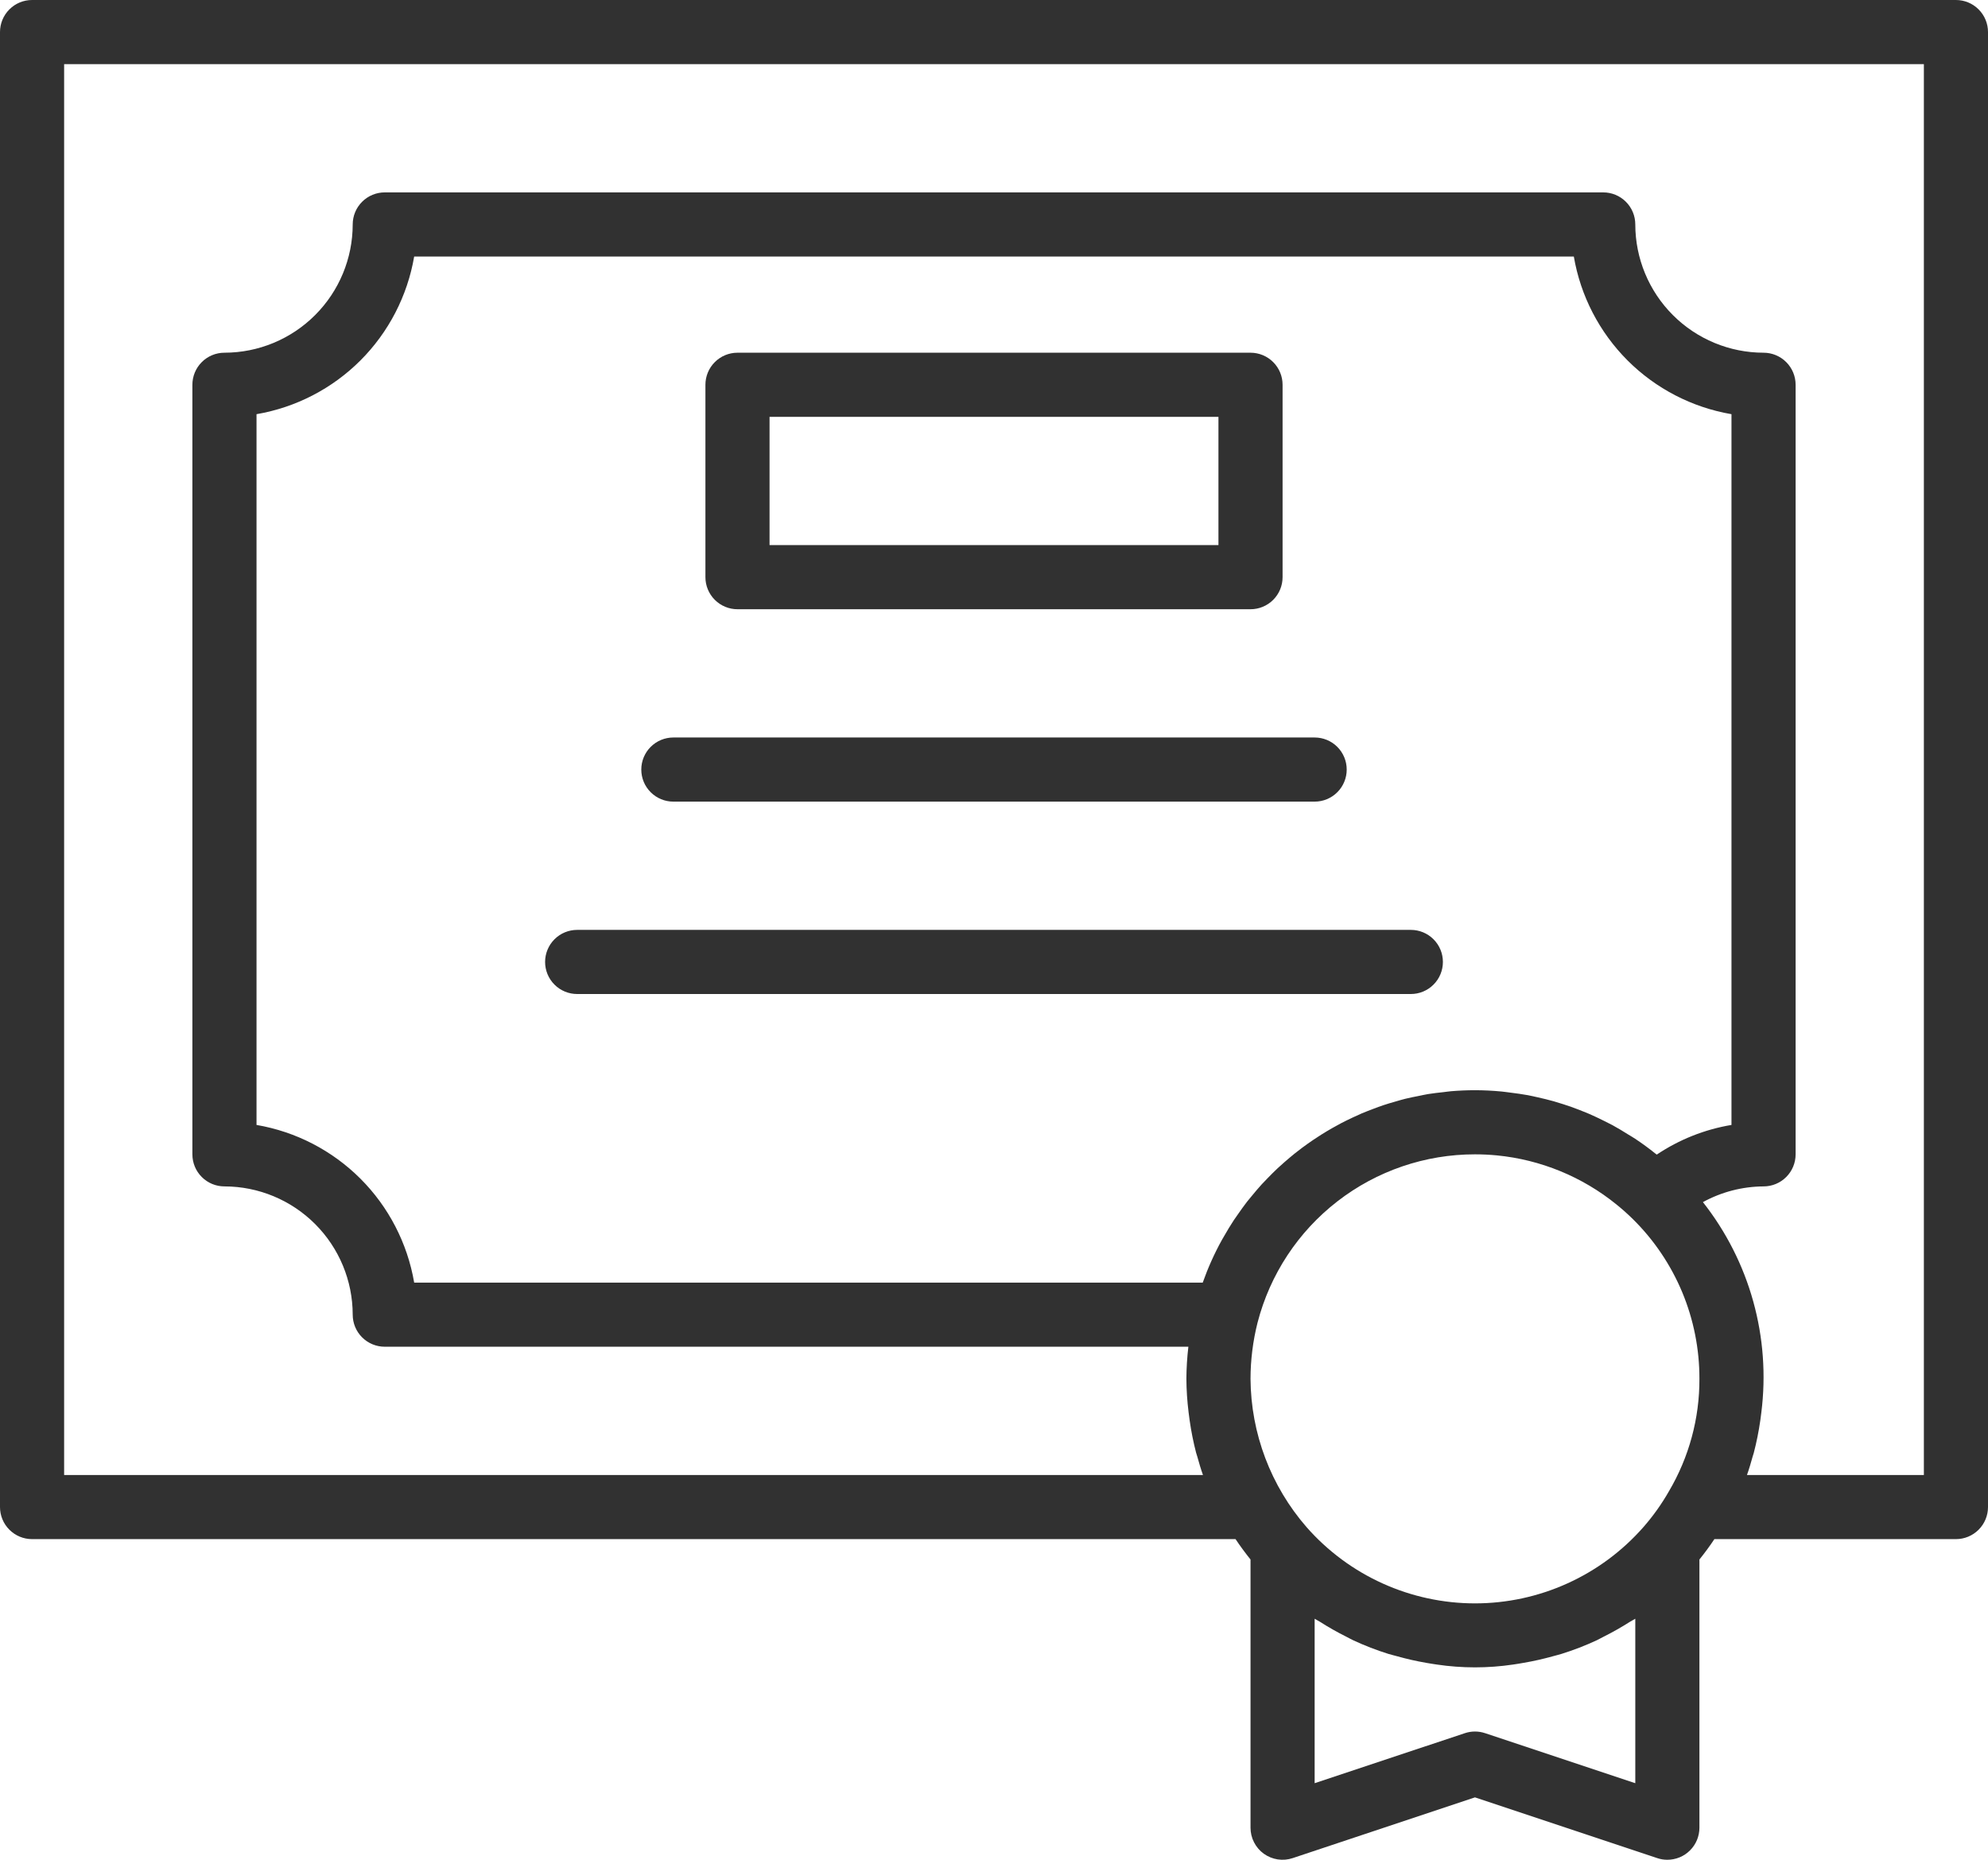 <svg width="62" height="58" viewBox="0 0 62 58" fill="none" xmlns="http://www.w3.org/2000/svg">
<path d="M61 0H1C0.735 0 0.48 0.105 0.293 0.293C0.105 0.48 0 0.735 0 1V47C0 47.265 0.105 47.52 0.293 47.707C0.48 47.895 0.735 48 1 48H38.533C38.677 48.216 38.833 48.427 39 48.636V57C39 57.158 39.037 57.315 39.11 57.456C39.182 57.597 39.286 57.719 39.415 57.812C39.544 57.904 39.693 57.965 39.849 57.989C40.006 58.012 40.166 57.999 40.316 57.948L46 56.054L51.684 57.948C51.785 57.983 51.892 58 52 58C52.131 58 52.261 57.974 52.383 57.924C52.504 57.874 52.614 57.8 52.707 57.707C52.8 57.614 52.874 57.504 52.924 57.383C52.974 57.261 53 57.131 53 57V48.636C53.168 48.427 53.324 48.215 53.467 48H61C61.265 48 61.52 47.895 61.707 47.707C61.895 47.52 62 47.265 62 47V1C62 0.735 61.895 0.48 61.707 0.293C61.52 0.105 61.265 0 61 0V0ZM38.892 37.477C38.791 37.608 38.695 37.744 38.6 37.88C38.559 37.94 38.516 37.997 38.477 38.057C38.372 38.215 38.275 38.38 38.18 38.545C38.156 38.588 38.129 38.629 38.106 38.672C37.871 39.097 37.672 39.542 37.51 40H12.917C12.707 38.772 12.121 37.64 11.241 36.759C10.36 35.879 9.228 35.293 8 35.083V12.917C9.228 12.707 10.36 12.121 11.241 11.241C12.121 10.36 12.707 9.228 12.917 8H49.083C49.293 9.228 49.879 10.36 50.759 11.241C51.64 12.121 52.772 12.707 54 12.917V35.083C53.166 35.222 52.372 35.538 51.67 36.008L51.666 36.005L51.635 35.982C51.427 35.815 51.214 35.659 50.994 35.513C50.922 35.465 50.847 35.423 50.774 35.378C50.613 35.277 50.451 35.178 50.285 35.088C50.195 35.04 50.103 34.996 50.012 34.95C49.857 34.873 49.701 34.798 49.542 34.73C49.444 34.688 49.344 34.649 49.244 34.61C49.087 34.549 48.928 34.493 48.767 34.441C48.664 34.408 48.562 34.376 48.458 34.346C48.293 34.299 48.126 34.26 47.959 34.222C47.857 34.2 47.756 34.175 47.653 34.156C47.469 34.122 47.283 34.097 47.097 34.074C47.009 34.064 46.922 34.049 46.834 34.041C46.558 34.015 46.28 34 46 34C45.751 34 45.504 34.011 45.26 34.031C45.178 34.038 45.099 34.051 45.018 34.06C44.856 34.078 44.694 34.095 44.534 34.121C44.438 34.137 44.345 34.159 44.25 34.178C44.108 34.206 43.965 34.233 43.825 34.268C43.726 34.292 43.629 34.322 43.531 34.35C43.398 34.388 43.265 34.426 43.135 34.47C43.036 34.503 42.94 34.54 42.844 34.576C42.717 34.624 42.591 34.672 42.467 34.724C42.371 34.765 42.278 34.809 42.184 34.853C42.062 34.91 41.941 34.969 41.822 35.031C41.731 35.079 41.642 35.129 41.553 35.179C41.435 35.246 41.319 35.315 41.205 35.387C41.119 35.441 41.035 35.496 40.951 35.553C40.838 35.629 40.727 35.709 40.617 35.79C40.538 35.85 40.459 35.91 40.382 35.971C40.273 36.059 40.166 36.149 40.061 36.241C39.989 36.304 39.918 36.367 39.848 36.432C39.742 36.531 39.64 36.634 39.538 36.739C39.475 36.804 39.411 36.868 39.35 36.935C39.247 37.048 39.149 37.165 39.051 37.284C38.998 37.349 38.944 37.411 38.892 37.477ZM51 55.612L46.316 54.052C46.111 53.983 45.889 53.983 45.684 54.052L41 55.612V50.483C41.05 50.517 41.105 50.539 41.156 50.572C41.426 50.745 41.705 50.903 41.992 51.046C42.064 51.082 42.133 51.123 42.206 51.156C42.56 51.321 42.925 51.462 43.298 51.579C43.386 51.606 43.476 51.626 43.565 51.651C43.865 51.736 44.169 51.805 44.477 51.858C44.587 51.876 44.696 51.896 44.807 51.911C45.598 52.029 46.402 52.029 47.194 51.911C47.305 51.896 47.414 51.876 47.524 51.857C47.83 51.805 48.134 51.736 48.434 51.652C48.524 51.627 48.614 51.606 48.703 51.578C49.075 51.462 49.439 51.321 49.793 51.157C49.867 51.122 49.937 51.081 50.011 51.044C50.296 50.902 50.573 50.744 50.842 50.573C50.893 50.54 50.949 50.517 51 50.483L51 55.612ZM52.049 46.508C51.821 46.908 51.553 47.284 51.249 47.63C50.593 48.376 49.786 48.973 48.881 49.382C47.976 49.792 46.994 50.004 46.001 50.004C45.008 50.004 44.026 49.792 43.121 49.383C42.216 48.974 41.409 48.377 40.753 47.632C39.633 46.347 39.011 44.704 39 43C39.001 42.41 39.075 41.822 39.219 41.25C39.607 39.747 40.483 38.415 41.711 37.465C42.939 36.514 44.447 35.999 46 36C46.231 36 46.46 36.011 46.687 36.033C48.051 36.167 49.346 36.699 50.411 37.562C50.588 37.705 50.76 37.858 50.925 38.02C51.584 38.67 52.107 39.446 52.464 40.301C52.82 41.156 53.002 42.074 53 43C53.005 44.234 52.676 45.446 52.049 46.508V46.508ZM60 46H54.483C54.552 45.808 54.608 45.612 54.663 45.415C54.673 45.381 54.686 45.347 54.695 45.312C54.782 44.978 54.85 44.639 54.899 44.297C54.911 44.215 54.921 44.134 54.931 44.051C55.077 42.892 54.992 41.715 54.679 40.588C54.367 39.462 53.833 38.409 53.109 37.49C53.689 37.172 54.339 37.004 55 37C55.265 37 55.52 36.895 55.707 36.707C55.895 36.52 56 36.265 56 36V12C56 11.735 55.895 11.48 55.707 11.293C55.52 11.105 55.265 11 55 11C53.94 10.999 52.923 10.577 52.173 9.827C51.423 9.077 51.001 8.061 51 7C51 6.735 50.895 6.48 50.707 6.293C50.52 6.105 50.265 6 50 6H12C11.735 6 11.48 6.105 11.293 6.293C11.105 6.48 11 6.735 11 7C10.999 8.061 10.577 9.077 9.827 9.827C9.077 10.577 8.061 10.999 7 11C6.735 11 6.48 11.105 6.293 11.293C6.105 11.48 6 11.735 6 12V36C6 36.265 6.105 36.52 6.293 36.707C6.48 36.895 6.735 37 7 37C8.061 37.001 9.077 37.423 9.827 38.173C10.577 38.923 10.999 39.94 11 41C11 41.265 11.105 41.52 11.293 41.707C11.48 41.895 11.735 42 12 42H37.062C37.023 42.332 37.002 42.666 37 43C37.002 43.351 37.026 43.701 37.069 44.049C37.079 44.133 37.089 44.216 37.102 44.299C37.15 44.638 37.217 44.974 37.303 45.306C37.314 45.348 37.33 45.389 37.342 45.432C37.395 45.623 37.45 45.813 37.517 46H2V2H60V46Z" fill="#313131"/>
<path d="M23 19H39C39.265 19 39.52 18.895 39.707 18.707C39.895 18.52 40 18.265 40 18V12C40 11.735 39.895 11.48 39.707 11.293C39.52 11.105 39.265 11 39 11H23C22.735 11 22.48 11.105 22.293 11.293C22.105 11.48 22 11.735 22 12V18C22 18.265 22.105 18.52 22.293 18.707C22.48 18.895 22.735 19 23 19ZM24 13H38V17H24V13Z" fill="#313131"/>
<path d="M21 25H41C41.265 25 41.52 24.895 41.707 24.707C41.895 24.52 42 24.265 42 24C42 23.735 41.895 23.48 41.707 23.293C41.52 23.105 41.265 23 41 23H21C20.735 23 20.48 23.105 20.293 23.293C20.105 23.48 20 23.735 20 24C20 24.265 20.105 24.52 20.293 24.707C20.48 24.895 20.735 25 21 25Z" fill="#313131"/>
<path d="M45 30C45 29.735 44.895 29.48 44.707 29.293C44.52 29.105 44.265 29 44 29H18C17.735 29 17.48 29.105 17.293 29.293C17.105 29.48 17 29.735 17 30C17 30.265 17.105 30.52 17.293 30.707C17.48 30.895 17.735 31 18 31H44C44.265 31 44.52 30.895 44.707 30.707C44.895 30.52 45 30.265 45 30Z" fill="#313131"/>
</svg>
